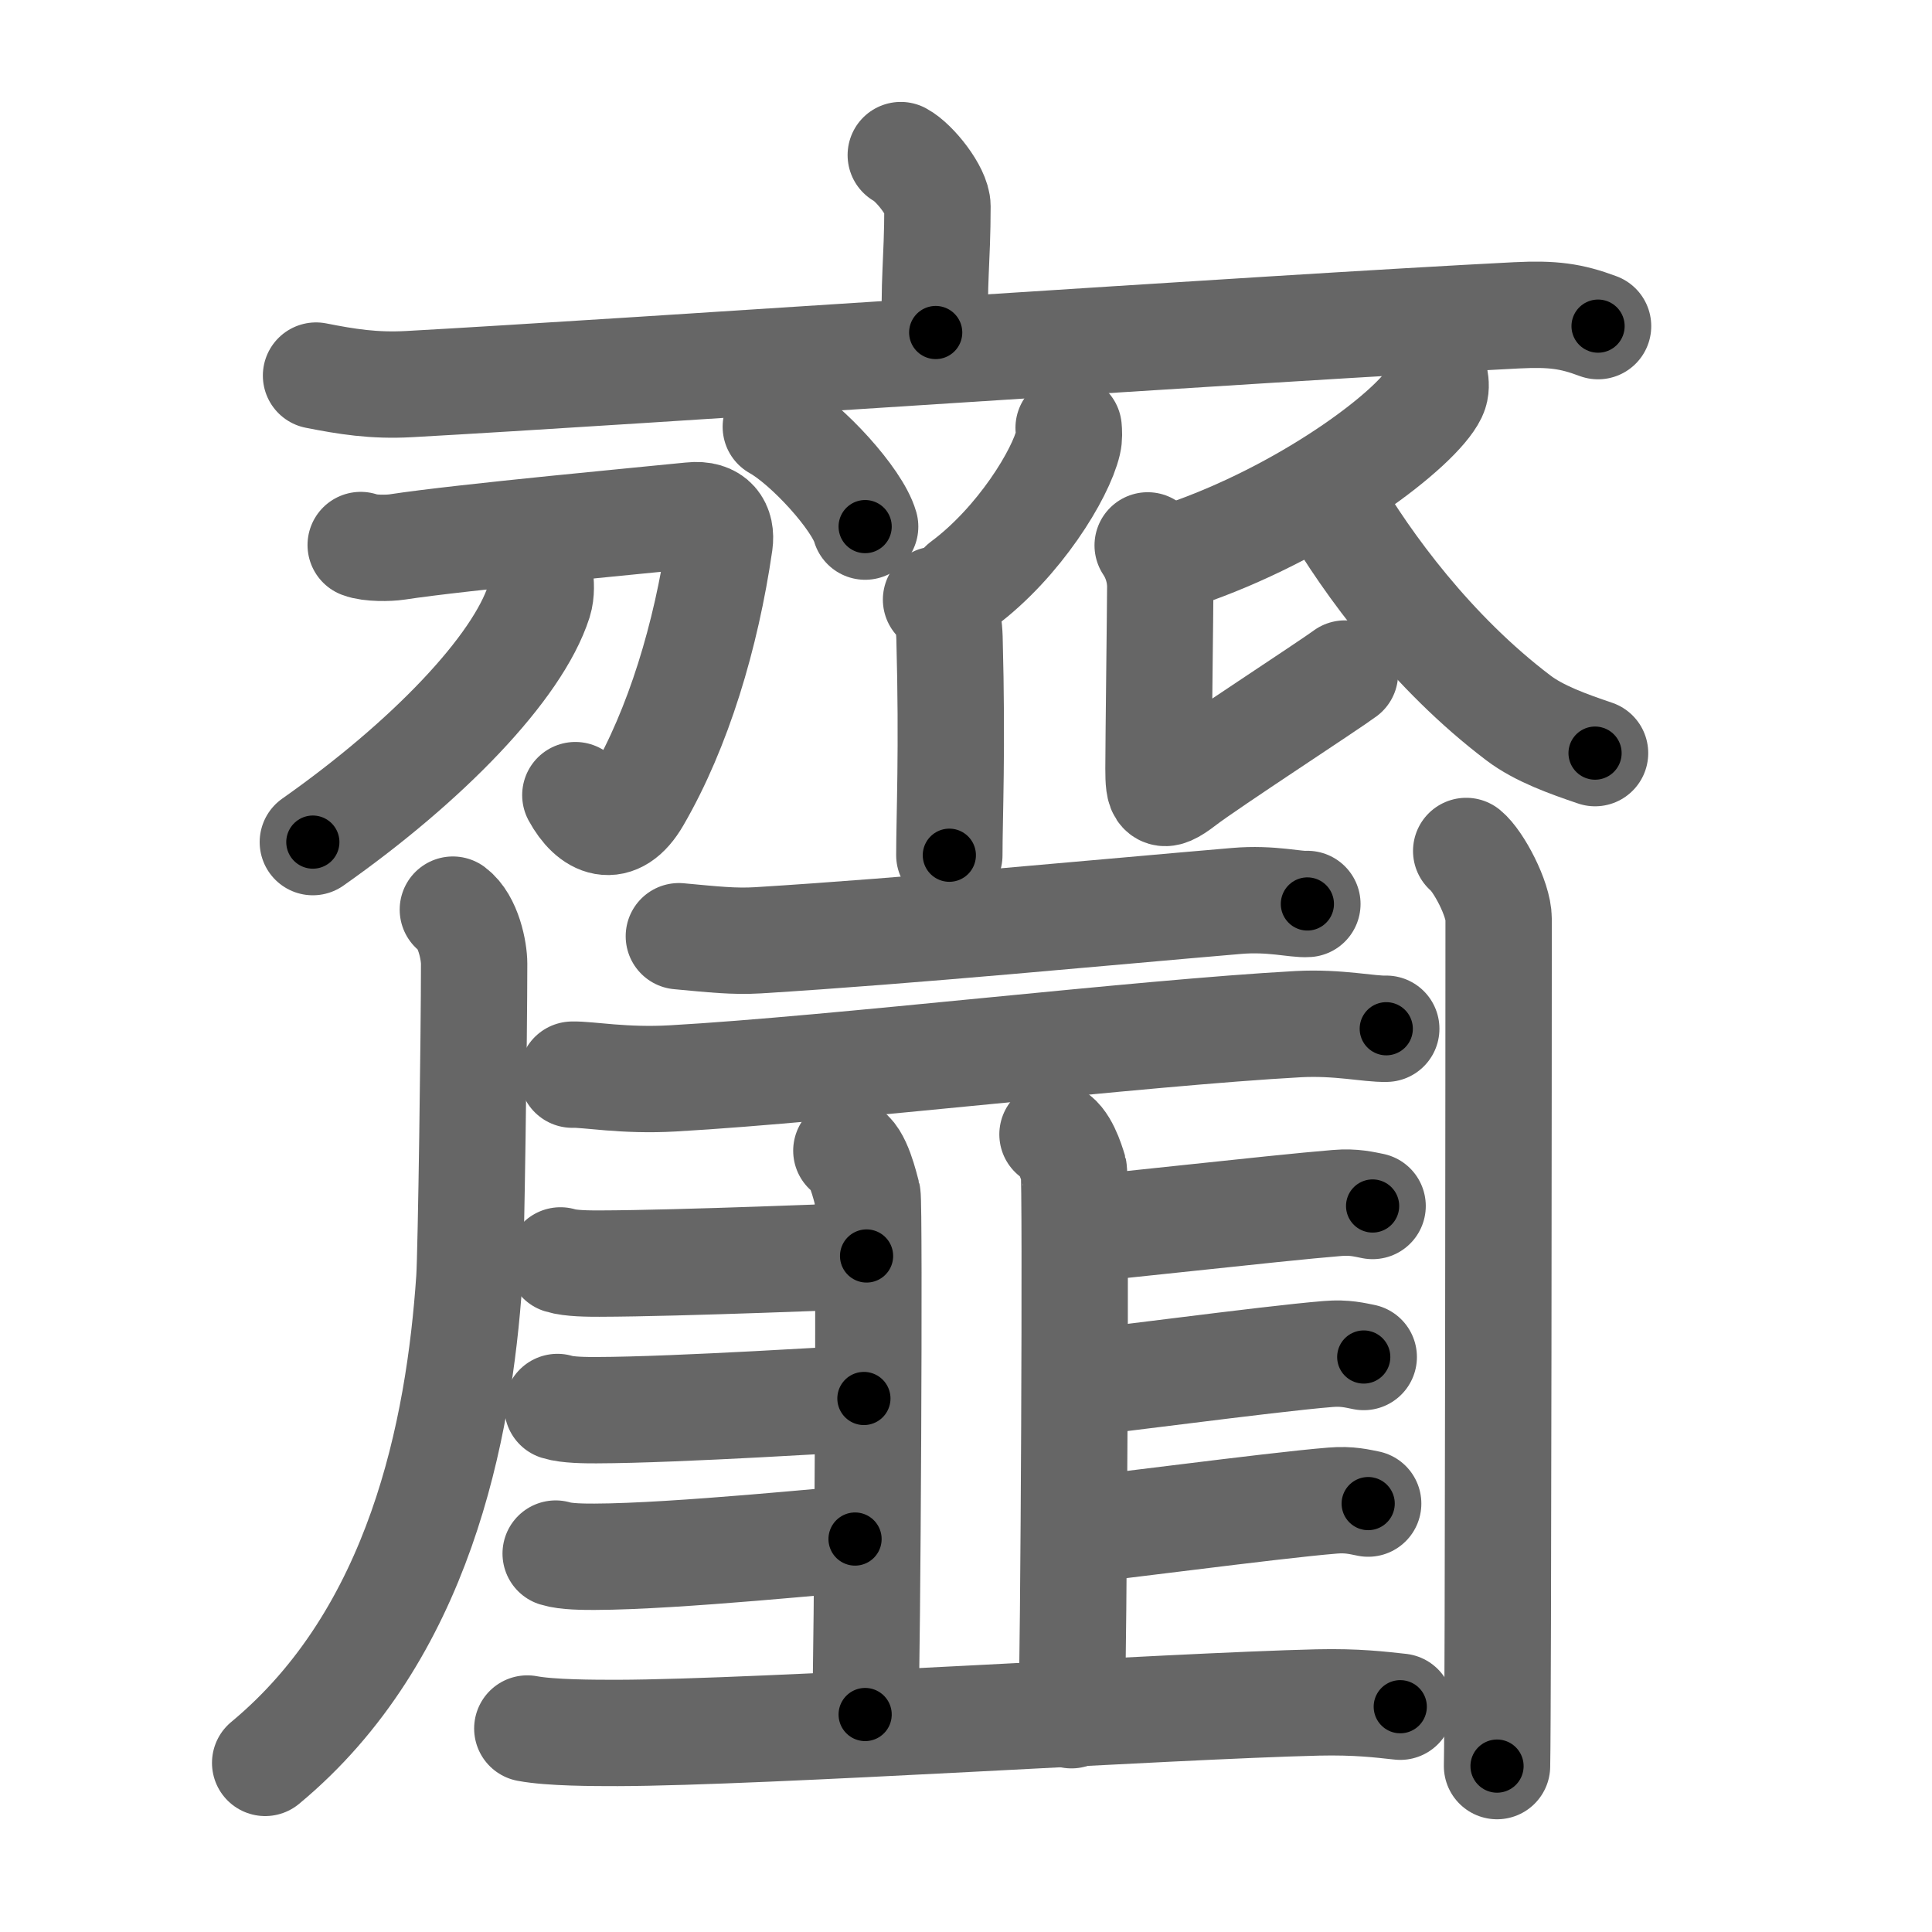 <svg xmlns="http://www.w3.org/2000/svg" viewBox="0 0 109 109" id="9f4f"><g fill="none" stroke="#666" stroke-width="6" stroke-linecap="round" stroke-linejoin="round"><g><g><g><path d="M50.82,8.75c0.78,0.42,2.07,2.05,2.07,2.89c0,3.09-0.25,4.5-0.1,7.12" /><path d="M17.83,21.19c1.73,0.34,3.25,0.59,5.25,0.48c12.16-0.67,48.66-3.18,62.49-3.88c2.03-0.1,3.07,0.04,4.59,0.61" /></g><g><path d="M43.77,24.08c1.78,0.99,4.6,4.09,5.04,5.63" /><path d="M60.29,24.14c0.02,0.21,0.04,0.54-0.03,0.83c-0.41,1.76-2.75,5.62-5.94,7.99" /><path d="M52.81,33.83c0.42,0.4,0.72,0.86,0.76,2.17c0.17,6.28-0.01,10.11-0.01,12.25" /><g><path d="M20.35,30.75c0.51,0.2,1.6,0.18,2.05,0.11c3.64-0.56,14.57-1.57,16.59-1.78c1.31-0.14,1.74,0.62,1.61,1.56c-0.76,5.24-2.33,10.44-4.64,14.42c-1.21,2.09-2.62,1.42-3.5-0.2" /><path d="M30.47,32.52c0.04,0.35,0.09,0.91-0.07,1.42c-1.2,3.74-6.28,9.02-12.75,13.57" /></g><path d="M80.96,21.39c0.04,0.22,0.08,0.56-0.07,0.87c-0.88,1.84-6.72,6.35-13.61,8.83" /><path d="M64.75,30.77c0.41,0.61,0.71,1.43,0.71,2.34c0,0.92-0.1,8.82-0.1,10.25c0,1.43,0.1,1.83,1.42,0.81c1.32-1.02,8.29-5.56,9.1-6.17" /><path d="M75.12,28.36c2.03,3.47,5.67,8.45,10.54,12.14c1.17,0.89,2.8,1.47,4.33,1.99" /><path d="M25.55,51.32c0.88,0.66,1.2,2.33,1.2,3.05c0,3.87-0.17,16.3-0.27,17.78c-0.58,8.52-2.81,20.09-11.52,27.31" /><g><path d="M38.3,52.82c1.95,0.18,3.1,0.31,4.46,0.23c8.74-0.54,19.36-1.57,27-2.22c1.95-0.17,3.37,0.22,4,0.17" /><path d="M32.29,60.63c0.87-0.03,2.91,0.37,5.68,0.21c9.17-0.52,26.31-2.57,35.28-3.06c2.26-0.12,4,0.29,4.96,0.26" /></g></g></g><g><g><g><path d="M47.75,64.92c0.66,0.23,1.06,2.04,1.19,2.5c0.13,0.46,0,26.43-0.13,29.31" /><path d="M59.38,64c0.66,0.23,1.06,1.54,1.2,2c0.13,0.46,0,27.89-0.13,30.77" /><path d="M31.62,71.11c0.57,0.18,1.62,0.18,2.19,0.18c4.66-0.01,14.47-0.43,15.08-0.43" /><path d="M31.45,79.38c0.57,0.18,1.62,0.18,2.19,0.18c4.66-0.01,14.49-0.66,15.1-0.66" /></g><g><path d="M31.35,87.65c0.57,0.18,1.62,0.18,2.19,0.18c4.66-0.01,14.09-1,14.7-1" /><path d="M60.83,69.34c0.76,0,11.13-1.19,14.61-1.47c0.95-0.08,1.53,0.08,2,0.17" /><path d="M60.68,78.04c0.76,0,10.78-1.37,14.26-1.65c0.95-0.08,1.53,0.08,2,0.17" /><path d="M60.83,86.31c0.76,0,10.88-1.37,14.36-1.65c0.95-0.08,1.53,0.08,2,0.17" /></g></g><g><path d="M29.75,97.52c1.33,0.25,3.77,0.25,5.1,0.25C43,97.75,66,96.25,74.34,96.05c2.21-0.05,3.55,0.12,4.66,0.24" /></g></g><g><path d="M82.72,48.01c0.69,0.56,1.83,2.71,1.83,3.83c0,4.4-0.02,44.65-0.09,47.8" /></g></g></g><g fill="none" stroke="#000" stroke-width="3" stroke-linecap="round" stroke-linejoin="round"><path d="M50.82,8.75c0.78,0.42,2.07,2.05,2.07,2.89c0,3.09-0.25,4.5-0.1,7.12" stroke-dasharray="10.776" stroke-dashoffset="10.776"><animate attributeName="stroke-dashoffset" values="10.776;10.776;0" dur="0.216s" fill="freeze" begin="0s;9f4f.click" /></path><path d="M17.83,21.19c1.73,0.34,3.25,0.59,5.25,0.48c12.16-0.67,48.66-3.18,62.49-3.88c2.03-0.1,3.07,0.04,4.59,0.61" stroke-dasharray="72.571" stroke-dashoffset="72.571"><animate attributeName="stroke-dashoffset" values="72.571" fill="freeze" begin="9f4f.click" /><animate attributeName="stroke-dashoffset" values="72.571;72.571;0" keyTimes="0;0.283;1" dur="0.762s" fill="freeze" begin="0s;9f4f.click" /></path><path d="M43.77,24.08c1.78,0.99,4.6,4.09,5.04,5.63" stroke-dasharray="7.666" stroke-dashoffset="7.666"><animate attributeName="stroke-dashoffset" values="7.666" fill="freeze" begin="9f4f.click" /><animate attributeName="stroke-dashoffset" values="7.666;7.666;0" keyTimes="0;0.833;1" dur="0.915s" fill="freeze" begin="0s;9f4f.click" /></path><path d="M60.29,24.14c0.02,0.21,0.04,0.54-0.03,0.83c-0.41,1.76-2.75,5.62-5.94,7.99" stroke-dasharray="10.937" stroke-dashoffset="10.937"><animate attributeName="stroke-dashoffset" values="10.937" fill="freeze" begin="9f4f.click" /><animate attributeName="stroke-dashoffset" values="10.937;10.937;0" keyTimes="0;0.807;1" dur="1.134s" fill="freeze" begin="0s;9f4f.click" /></path><path d="M52.81,33.83c0.42,0.4,0.72,0.86,0.76,2.17c0.17,6.28-0.01,10.11-0.01,12.25" stroke-dasharray="14.622" stroke-dashoffset="14.622"><animate attributeName="stroke-dashoffset" values="14.622" fill="freeze" begin="9f4f.click" /><animate attributeName="stroke-dashoffset" values="14.622;14.622;0" keyTimes="0;0.795;1" dur="1.426s" fill="freeze" begin="0s;9f4f.click" /></path><path d="M20.35,30.75c0.51,0.2,1.6,0.18,2.05,0.11c3.64-0.56,14.57-1.57,16.59-1.78c1.31-0.14,1.74,0.62,1.61,1.56c-0.76,5.24-2.33,10.44-4.64,14.42c-1.21,2.09-2.62,1.42-3.5-0.2" stroke-dasharray="41.4" stroke-dashoffset="41.4"><animate attributeName="stroke-dashoffset" values="41.4" fill="freeze" begin="9f4f.click" /><animate attributeName="stroke-dashoffset" values="41.4;41.4;0" keyTimes="0;0.775;1" dur="1.84s" fill="freeze" begin="0s;9f4f.click" /></path><path d="M30.47,32.52c0.04,0.35,0.09,0.91-0.07,1.42c-1.2,3.74-6.28,9.02-12.75,13.57" stroke-dasharray="20.296" stroke-dashoffset="20.296"><animate attributeName="stroke-dashoffset" values="20.296" fill="freeze" begin="9f4f.click" /><animate attributeName="stroke-dashoffset" values="20.296;20.296;0" keyTimes="0;0.901;1" dur="2.043s" fill="freeze" begin="0s;9f4f.click" /></path><path d="M80.96,21.39c0.04,0.22,0.08,0.56-0.07,0.87c-0.88,1.84-6.72,6.35-13.61,8.83" stroke-dasharray="17.322" stroke-dashoffset="17.322"><animate attributeName="stroke-dashoffset" values="17.322" fill="freeze" begin="9f4f.click" /><animate attributeName="stroke-dashoffset" values="17.322;17.322;0" keyTimes="0;0.922;1" dur="2.216s" fill="freeze" begin="0s;9f4f.click" /></path><path d="M64.75,30.77c0.41,0.61,0.71,1.43,0.71,2.34c0,0.92-0.1,8.82-0.1,10.25c0,1.43,0.1,1.83,1.42,0.81c1.32-1.02,8.29-5.56,9.1-6.17" stroke-dasharray="26.476" stroke-dashoffset="26.476"><animate attributeName="stroke-dashoffset" values="26.476" fill="freeze" begin="9f4f.click" /><animate attributeName="stroke-dashoffset" values="26.476;26.476;0" keyTimes="0;0.893;1" dur="2.481s" fill="freeze" begin="0s;9f4f.click" /></path><path d="M75.12,28.36c2.03,3.47,5.67,8.45,10.54,12.14c1.17,0.89,2.8,1.47,4.33,1.99" stroke-dasharray="20.961" stroke-dashoffset="20.961"><animate attributeName="stroke-dashoffset" values="20.961" fill="freeze" begin="9f4f.click" /><animate attributeName="stroke-dashoffset" values="20.961;20.961;0" keyTimes="0;0.922;1" dur="2.691s" fill="freeze" begin="0s;9f4f.click" /></path><path d="M25.55,51.32c0.88,0.66,1.2,2.33,1.2,3.05c0,3.87-0.17,16.3-0.27,17.78c-0.58,8.52-2.81,20.09-11.52,27.31" stroke-dasharray="51.638" stroke-dashoffset="51.638"><animate attributeName="stroke-dashoffset" values="51.638" fill="freeze" begin="9f4f.click" /><animate attributeName="stroke-dashoffset" values="51.638;51.638;0" keyTimes="0;0.839;1" dur="3.207s" fill="freeze" begin="0s;9f4f.click" /></path><path d="M38.3,52.82c1.95,0.18,3.1,0.31,4.46,0.23c8.74-0.54,19.36-1.57,27-2.22c1.95-0.17,3.37,0.22,4,0.17" stroke-dasharray="35.575" stroke-dashoffset="35.575"><animate attributeName="stroke-dashoffset" values="35.575" fill="freeze" begin="9f4f.click" /><animate attributeName="stroke-dashoffset" values="35.575;35.575;0" keyTimes="0;0.9;1" dur="3.563s" fill="freeze" begin="0s;9f4f.click" /></path><path d="M32.29,60.63c0.87-0.03,2.91,0.37,5.68,0.21c9.17-0.52,26.31-2.57,35.28-3.06c2.26-0.12,4,0.29,4.96,0.26" stroke-dasharray="46.078" stroke-dashoffset="46.078"><animate attributeName="stroke-dashoffset" values="46.078" fill="freeze" begin="9f4f.click" /><animate attributeName="stroke-dashoffset" values="46.078;46.078;0" keyTimes="0;0.885;1" dur="4.024s" fill="freeze" begin="0s;9f4f.click" /></path><path d="M47.75,64.92c0.66,0.23,1.06,2.04,1.19,2.5c0.13,0.46,0,26.43-0.13,29.31" stroke-dasharray="32.153" stroke-dashoffset="32.153"><animate attributeName="stroke-dashoffset" values="32.153" fill="freeze" begin="9f4f.click" /><animate attributeName="stroke-dashoffset" values="32.153;32.153;0" keyTimes="0;0.926;1" dur="4.346s" fill="freeze" begin="0s;9f4f.click" /></path><path d="M59.38,64c0.66,0.23,1.06,1.54,1.2,2c0.13,0.46,0,27.89-0.13,30.77" stroke-dasharray="33.174" stroke-dashoffset="33.174"><animate attributeName="stroke-dashoffset" values="33.174" fill="freeze" begin="9f4f.click" /><animate attributeName="stroke-dashoffset" values="33.174;33.174;0" keyTimes="0;0.929;1" dur="4.678s" fill="freeze" begin="0s;9f4f.click" /></path><path d="M31.62,71.11c0.57,0.18,1.62,0.18,2.19,0.18c4.66-0.01,14.47-0.43,15.08-0.43" stroke-dasharray="17.292" stroke-dashoffset="17.292"><animate attributeName="stroke-dashoffset" values="17.292" fill="freeze" begin="9f4f.click" /><animate attributeName="stroke-dashoffset" values="17.292;17.292;0" keyTimes="0;0.964;1" dur="4.851s" fill="freeze" begin="0s;9f4f.click" /></path><path d="M31.45,79.38c0.57,0.18,1.62,0.18,2.19,0.18c4.66-0.01,14.49-0.66,15.1-0.66" stroke-dasharray="17.321" stroke-dashoffset="17.321"><animate attributeName="stroke-dashoffset" values="17.321" fill="freeze" begin="9f4f.click" /><animate attributeName="stroke-dashoffset" values="17.321;17.321;0" keyTimes="0;0.966;1" dur="5.024s" fill="freeze" begin="0s;9f4f.click" /></path><path d="M31.35,87.65c0.57,0.18,1.62,0.18,2.19,0.18c4.66-0.01,14.09-1,14.7-1" stroke-dasharray="16.943" stroke-dashoffset="16.943"><animate attributeName="stroke-dashoffset" values="16.943" fill="freeze" begin="9f4f.click" /><animate attributeName="stroke-dashoffset" values="16.943;16.943;0" keyTimes="0;0.967;1" dur="5.193s" fill="freeze" begin="0s;9f4f.click" /></path><path d="M60.83,69.34c0.76,0,11.13-1.19,14.61-1.47c0.95-0.08,1.53,0.08,2,0.17" stroke-dasharray="16.701" stroke-dashoffset="16.701"><animate attributeName="stroke-dashoffset" values="16.701" fill="freeze" begin="9f4f.click" /><animate attributeName="stroke-dashoffset" values="16.701;16.701;0" keyTimes="0;0.969;1" dur="5.36s" fill="freeze" begin="0s;9f4f.click" /></path><path d="M60.68,78.04c0.76,0,10.78-1.37,14.26-1.65c0.95-0.08,1.53,0.08,2,0.17" stroke-dasharray="16.373" stroke-dashoffset="16.373"><animate attributeName="stroke-dashoffset" values="16.373" fill="freeze" begin="9f4f.click" /><animate attributeName="stroke-dashoffset" values="16.373;16.373;0" keyTimes="0;0.97;1" dur="5.524s" fill="freeze" begin="0s;9f4f.click" /></path><path d="M60.83,86.31c0.76,0,10.88-1.37,14.36-1.65c0.95-0.08,1.53,0.08,2,0.17" stroke-dasharray="16.473" stroke-dashoffset="16.473"><animate attributeName="stroke-dashoffset" values="16.473" fill="freeze" begin="9f4f.click" /><animate attributeName="stroke-dashoffset" values="16.473;16.473;0" keyTimes="0;0.971;1" dur="5.689s" fill="freeze" begin="0s;9f4f.click" /></path><path d="M29.75,97.52c1.33,0.25,3.77,0.25,5.1,0.25C43,97.75,66,96.25,74.34,96.05c2.21-0.05,3.55,0.12,4.66,0.24" stroke-dasharray="49.313" stroke-dashoffset="49.313"><animate attributeName="stroke-dashoffset" values="49.313" fill="freeze" begin="9f4f.click" /><animate attributeName="stroke-dashoffset" values="49.313;49.313;0" keyTimes="0;0.92;1" dur="6.182s" fill="freeze" begin="0s;9f4f.click" /></path><path d="M82.72,48.01c0.69,0.56,1.83,2.71,1.83,3.83c0,4.4-0.02,44.65-0.09,47.8" stroke-dasharray="52.123" stroke-dashoffset="52.123"><animate attributeName="stroke-dashoffset" values="52.123" fill="freeze" begin="9f4f.click" /><animate attributeName="stroke-dashoffset" values="52.123;52.123;0" keyTimes="0;0.922;1" dur="6.703s" fill="freeze" begin="0s;9f4f.click" /></path></g></svg>